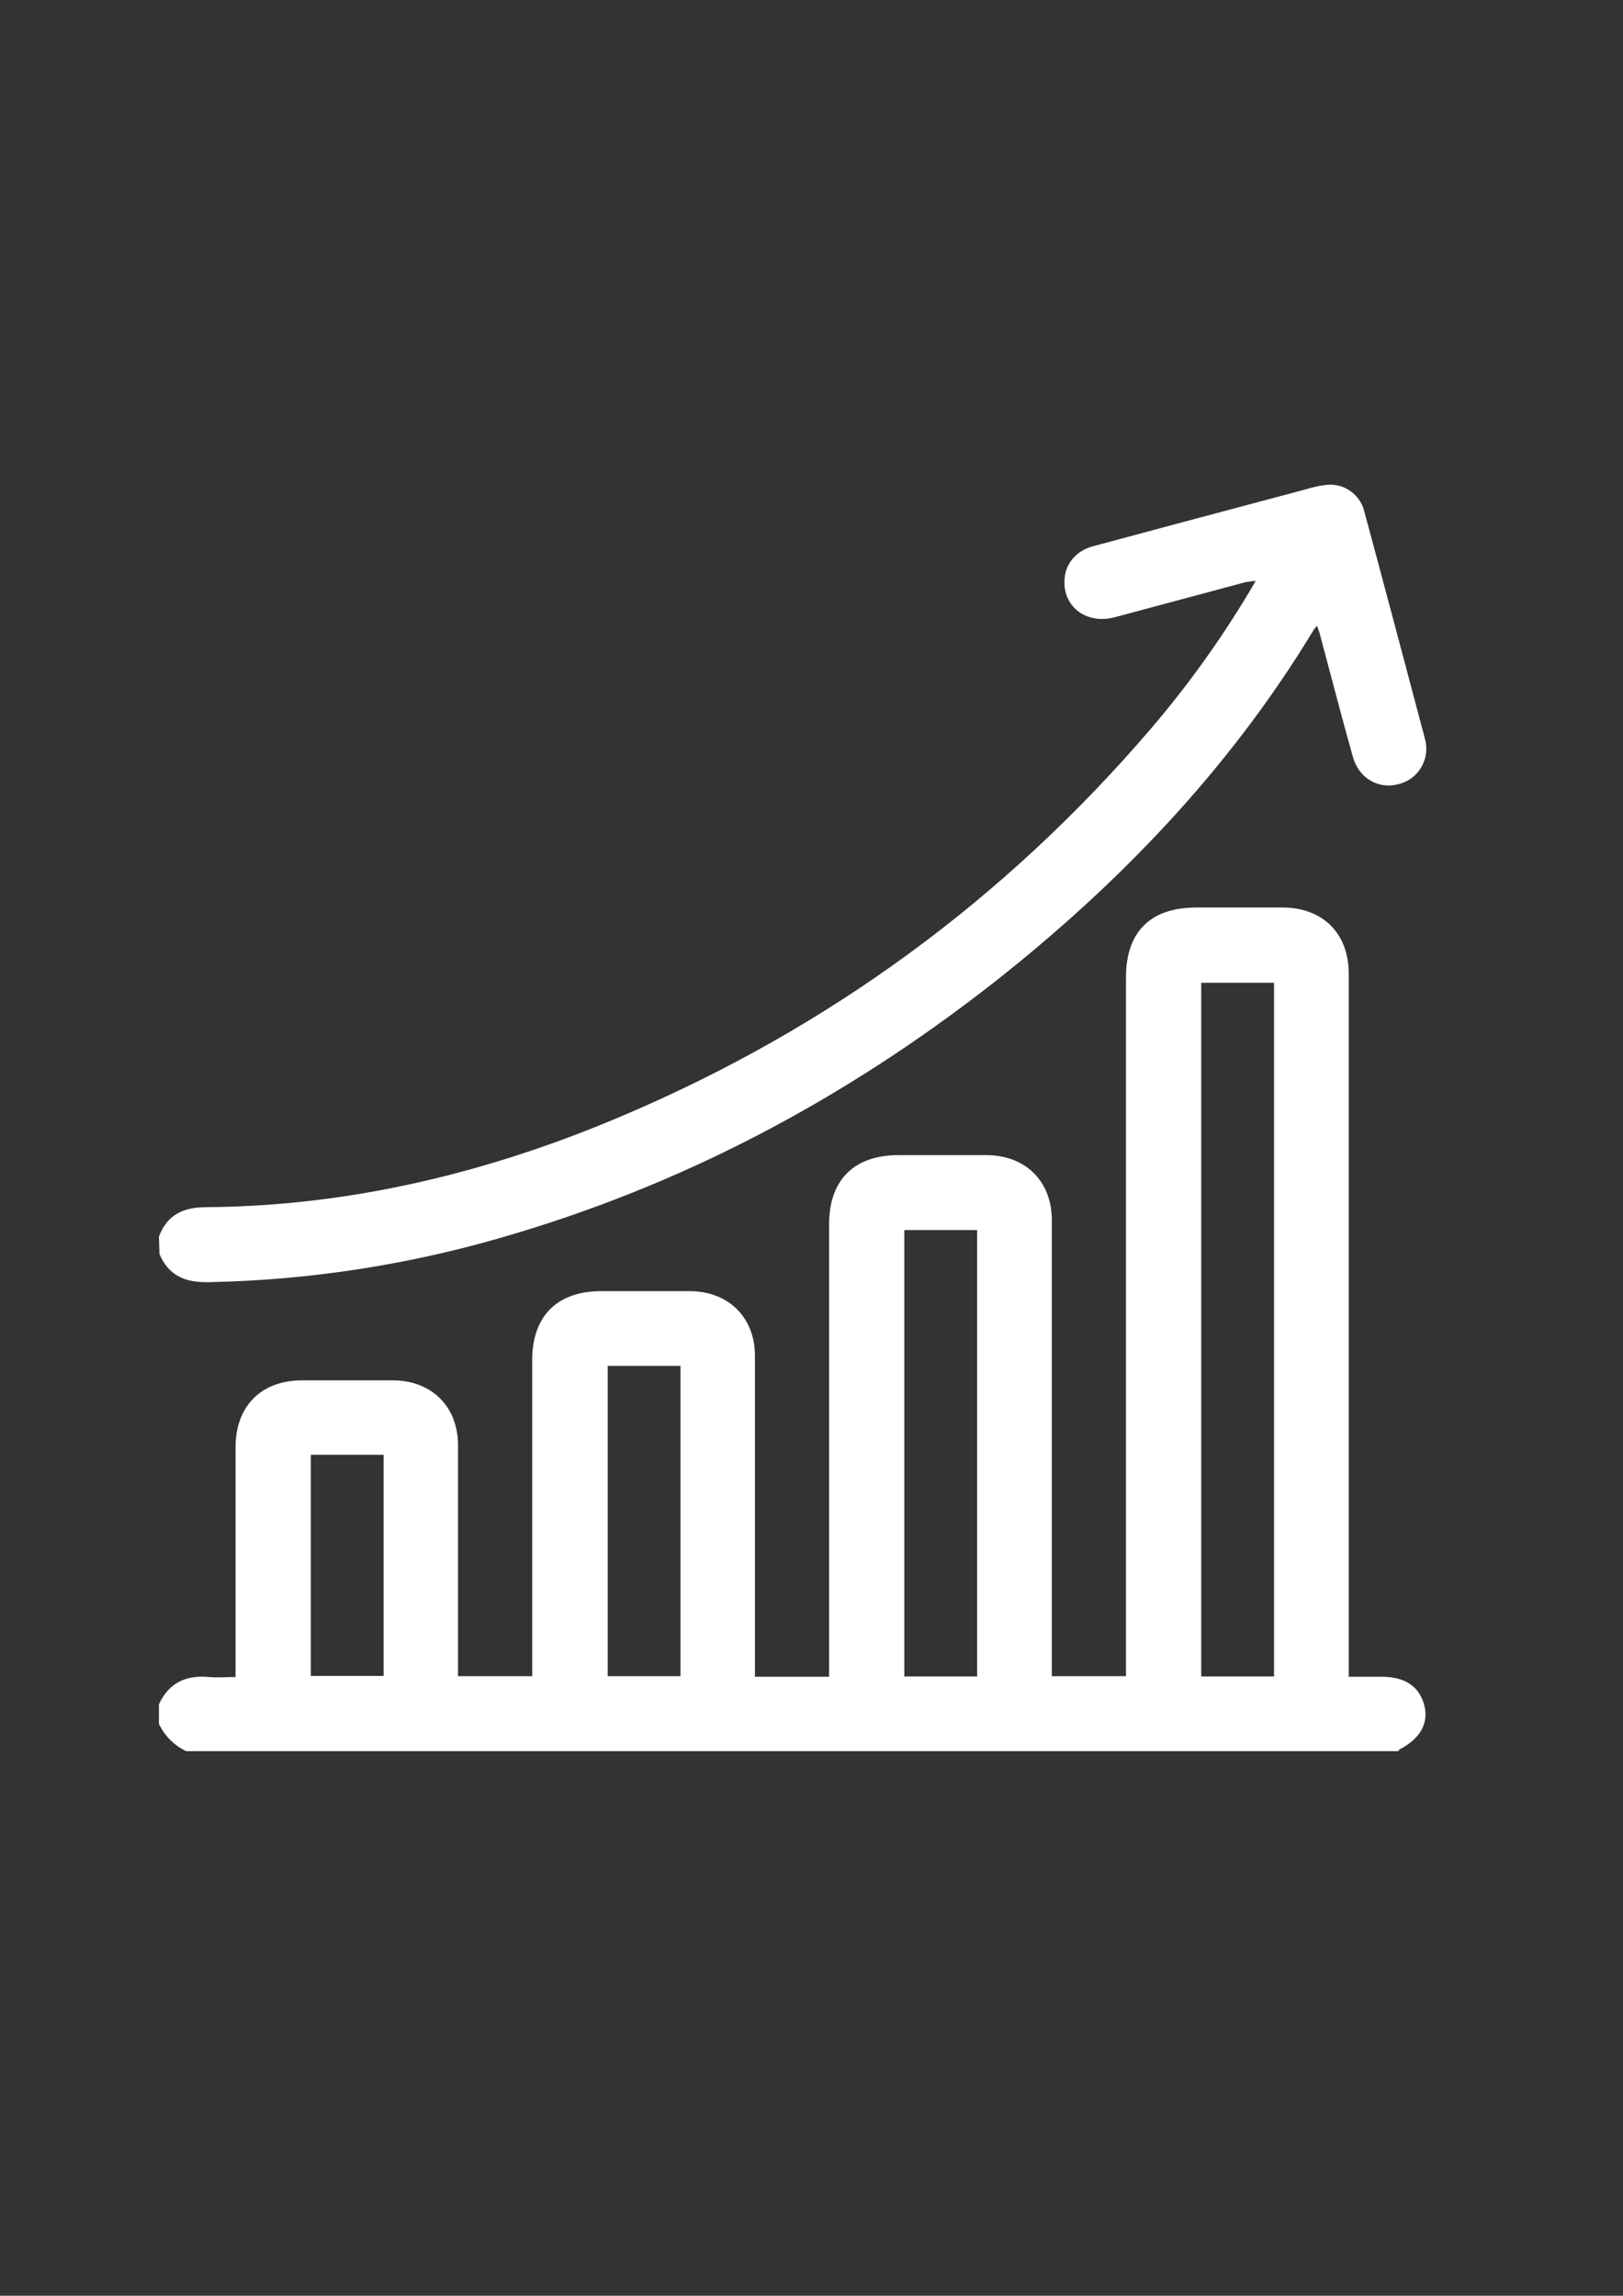 <?xml version="1.0" encoding="utf-8"?>
<!-- Generator: Adobe Illustrator 26.0.0, SVG Export Plug-In . SVG Version: 6.00 Build 0)  -->
<svg version="1.1" id="Layer_1" xmlns="http://www.w3.org/2000/svg" xmlns:xlink="http://www.w3.org/1999/xlink" x="0px" y="0px"
	 viewBox="0 0 595.3 841.9" style="enable-background:new 0 0 595.3 841.9;" xml:space="preserve">
<rect x="0" y="0" width="595.3" height="841.9" fill="#333333" stroke="none"/>
<style type="text/css">
	.st0{fill:#FFFFFF;}
</style>
<path class="st0" d="M58.3,625c3.6-7.8,9.8-10.8,18.3-10c3.1,0.3,6.3,0,9.8,0v-5.3c0-26.3,0-52.6,0-78.9c0-15.2,9.4-24.6,24.5-24.6
	c11.1,0,22.1,0,33.1,0c14.3,0,24,9.6,24,23.8c0,26.5,0,52.9,0,79.4v5.3h27.2v-5.2c0-36.9,0-73.8,0-110.7c0-16.1,9.1-25.3,25.3-25.3
	c10.9,0,21.8,0,32.7,0c14,0.1,23.7,9.6,23.7,23.7c0,37.3,0,74.7,0,112.1v5.6h27.2v-5.2c0-53.5,0-107.1,0-160.6
	c0-16.4,9.1-25.5,25.6-25.5c10.7,0,21.5,0,32.2,0c14.3,0.1,23.9,9.6,23.9,23.9c0,53.8,0,107.7,0,161.5v5.7h27.2v-5.4
	c0-83.6,0-167.2,0-250.9c0-16.7,9-25.6,25.8-25.6c10.6,0,21.2,0,31.8,0c14.6,0.1,24.1,9.5,24.1,24.2c0,84.1,0,168.2,0,252.2v5.7
	h12.1c8.7,0,14,3.7,15.7,10.8c1.5,6.4-1.7,12-9.1,15.8c-0.2,0.1-0.4,0.4-0.5,0.7H68.3c-4.4-2.1-7.9-5.6-10-10L58.3,625z
	 M467.3,614.8V360.4h-26.7v254.4L467.3,614.8z M358.4,614.8V451.1h-26.7v163.7L358.4,614.8z M249.6,500.9h-26.7v113.8h26.7V500.9z
	 M114,533.5v81.1h26.7v-81.1H114z"/>
<path class="st0" d="M58.3,453.5c3-8.1,9-10.8,17.4-10.8c53.2-0.4,103.9-12.8,152.6-33.5c75.6-32.1,140.1-79.3,193.6-141.7
	c14.5-16.9,27.5-35.2,38.7-54.5c-1.3,0.1-2.5,0.3-3.8,0.5c-16,4.3-32.1,8.6-48.1,12.9c-10.5,2.7-19.2-4.2-18.2-14.4
	c0.5-5.6,4.4-10.1,10.5-11.7c24.8-6.7,49.6-13.3,74.4-19.9c3.8-1,7.6-2.3,11.4-2.6c6.3-0.6,12.1,3.6,13.6,9.7
	c7.5,27.8,14.9,55.7,22.3,83.6c1.9,7.2-2.3,14.5-9.5,16.4c-0.1,0-0.2,0-0.3,0.1c-7.4,1.9-14.5-2.2-16.7-10.1c-4.2-15-8.1-30-12.1-45
	c-0.2-0.9-0.6-1.7-1-3c-0.6,0.6-1.1,1.2-1.5,1.9c-29.6,48.8-68.1,89.6-112.4,125.2c-53.9,43.1-113.4,75.7-179.7,95.6
	c-36.8,11.2-74.9,17.3-113.3,18c-8.4,0.1-14.3-2.4-17.7-10.3L58.3,453.5z"/>
</svg>
